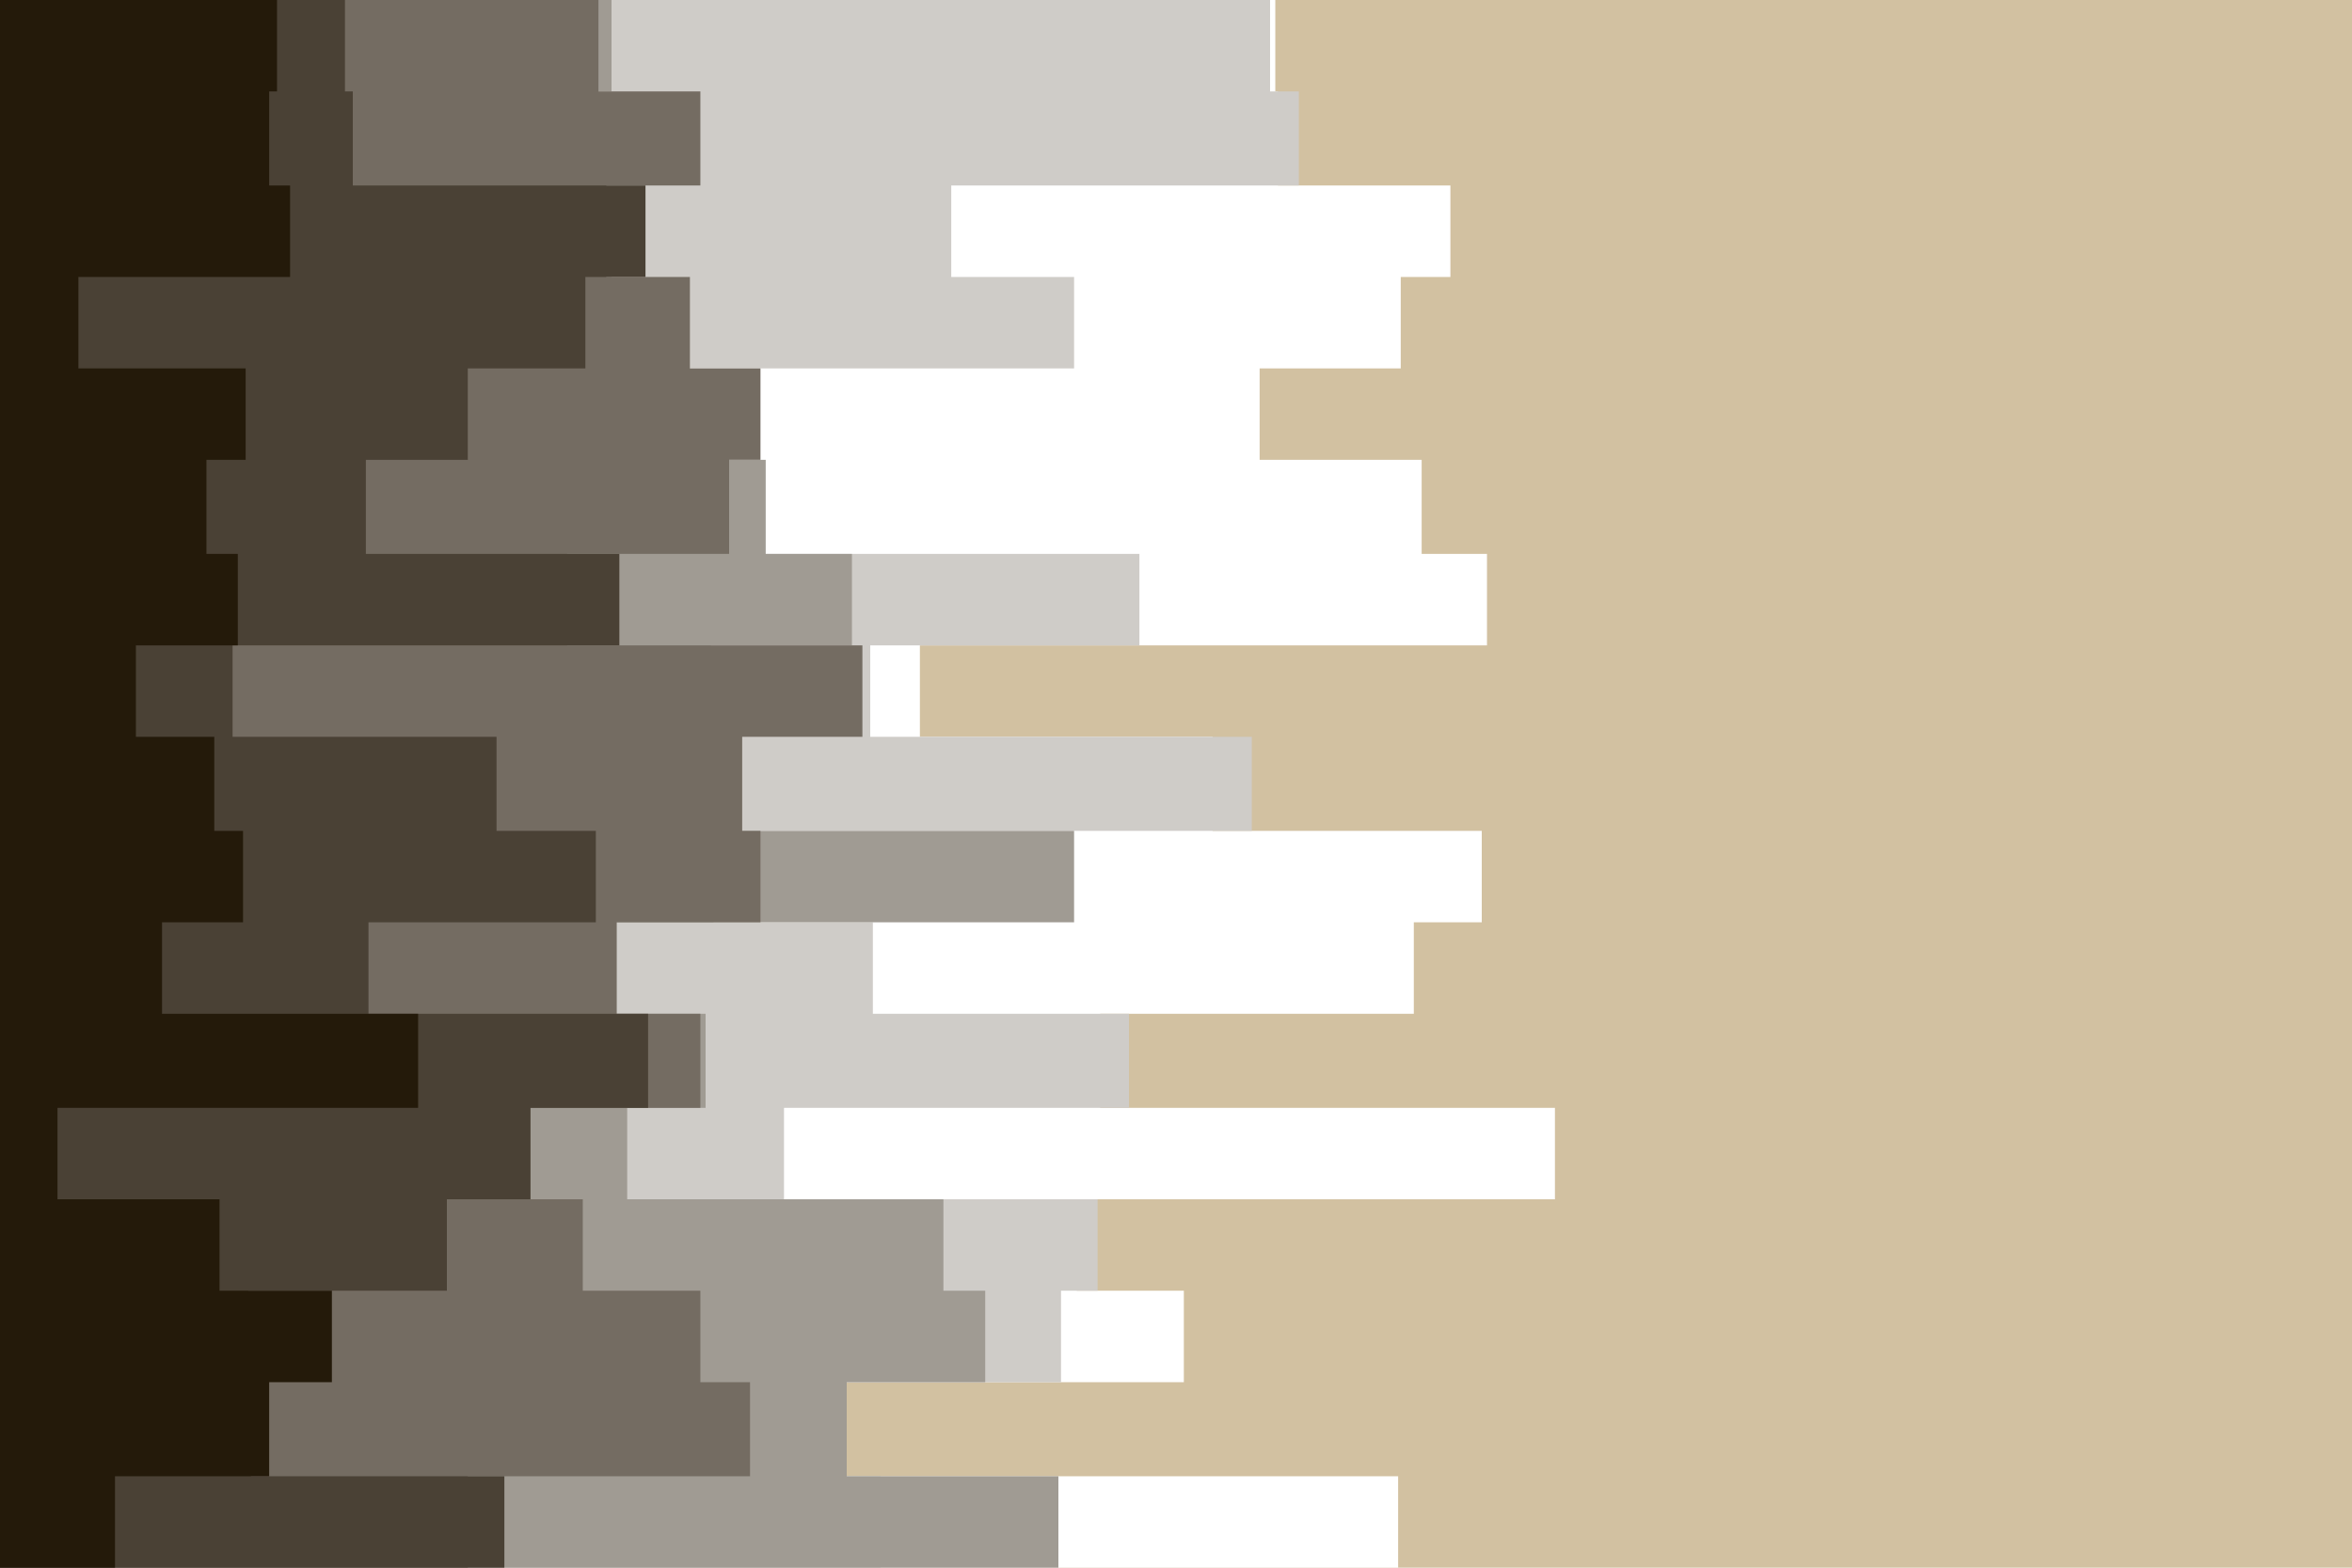 <svg id="visual" viewBox="0 0 900 600" width="900" height="600" xmlns="http://www.w3.org/2000/svg" xmlns:xlink="http://www.w3.org/1999/xlink" version="1.1"><rect x="0" y="0" width="900" height="600" fill="#d2c1a1"></rect><path d="M325 0L488 0L488 35L489 35L489 71L555 71L555 106L536 106L536 141L482 141L482 176L544 176L544 212L569 212L569 247L352 247L352 282L464 282L464 318L567 318L567 353L541 353L541 388L421 388L421 424L595 424L595 459L412 459L412 494L453 494L453 529L322 529L322 565L535 565L535 600L0 600L0 565L0 565L0 529L0 529L0 494L0 494L0 459L0 459L0 424L0 424L0 388L0 388L0 353L0 353L0 318L0 318L0 282L0 282L0 247L0 247L0 212L0 212L0 176L0 176L0 141L0 141L0 106L0 106L0 71L0 71L0 35L0 35L0 0L0 0Z" fill="#ffffff"></path><path d="M415 0L486 0L486 35L497 35L497 71L364 71L364 106L411 106L411 141L257 141L257 176L269 176L269 212L436 212L436 247L333 247L333 282L479 282L479 318L273 318L273 353L334 353L334 388L432 388L432 424L300 424L300 459L420 459L420 494L406 494L406 529L298 529L298 565L337 565L337 600L0 600L0 565L0 565L0 529L0 529L0 494L0 494L0 459L0 459L0 424L0 424L0 388L0 388L0 353L0 353L0 318L0 318L0 282L0 282L0 247L0 247L0 212L0 212L0 176L0 176L0 141L0 141L0 106L0 106L0 71L0 71L0 35L0 35L0 0L0 0Z" fill="#cfccc8"></path><path d="M313 0L234 0L234 35L219 35L219 71L200 71L200 106L234 106L234 141L195 141L195 176L293 176L293 212L326 212L326 247L272 247L272 282L214 282L214 318L411 318L411 353L204 353L204 388L270 388L270 424L240 424L240 459L361 459L361 494L377 494L377 529L324 529L324 565L405 565L405 600L0 600L0 565L0 565L0 529L0 529L0 494L0 494L0 459L0 459L0 424L0 424L0 388L0 388L0 353L0 353L0 318L0 318L0 282L0 282L0 247L0 247L0 212L0 212L0 176L0 176L0 141L0 141L0 106L0 106L0 71L0 71L0 35L0 35L0 0L0 0Z" fill="#a09b93"></path><path d="M151 0L229 0L229 35L268 35L268 71L232 71L232 106L264 106L264 141L291 141L291 176L279 176L279 212L217 212L217 247L330 247L330 282L284 282L284 318L291 318L291 353L236 353L236 388L268 388L268 424L197 424L197 459L223 459L223 494L268 494L268 529L287 529L287 565L179 565L179 600L0 600L0 565L0 565L0 529L0 529L0 494L0 494L0 459L0 459L0 424L0 424L0 388L0 388L0 353L0 353L0 318L0 318L0 282L0 282L0 247L0 247L0 212L0 212L0 176L0 176L0 141L0 141L0 106L0 106L0 71L0 71L0 35L0 35L0 0L0 0Z" fill="#746c62"></path><path d="M93 0L132 0L132 35L135 35L135 71L247 71L247 106L224 106L224 141L179 141L179 176L140 176L140 212L237 212L237 247L89 247L89 282L190 282L190 318L228 318L228 353L141 353L141 388L248 388L248 424L203 424L203 459L171 459L171 494L95 494L95 529L96 529L96 565L193 565L193 600L0 600L0 565L0 565L0 529L0 529L0 494L0 494L0 459L0 459L0 424L0 424L0 388L0 388L0 353L0 353L0 318L0 318L0 282L0 282L0 247L0 247L0 212L0 212L0 176L0 176L0 141L0 141L0 106L0 106L0 71L0 71L0 35L0 35L0 0L0 0Z" fill="#4a4135"></path><path d="M117 0L106 0L106 35L103 35L103 71L111 71L111 106L30 106L30 141L94 141L94 176L79 176L79 212L91 212L91 247L52 247L52 282L82 282L82 318L93 318L93 353L62 353L62 388L160 388L160 424L22 424L22 459L84 459L84 494L127 494L127 529L103 529L103 565L44 565L44 600L0 600L0 565L0 565L0 529L0 529L0 494L0 494L0 459L0 459L0 424L0 424L0 388L0 388L0 353L0 353L0 318L0 318L0 282L0 282L0 247L0 247L0 212L0 212L0 176L0 176L0 141L0 141L0 106L0 106L0 71L0 71L0 35L0 35L0 0L0 0Z" fill="#241a0a"></path></svg>